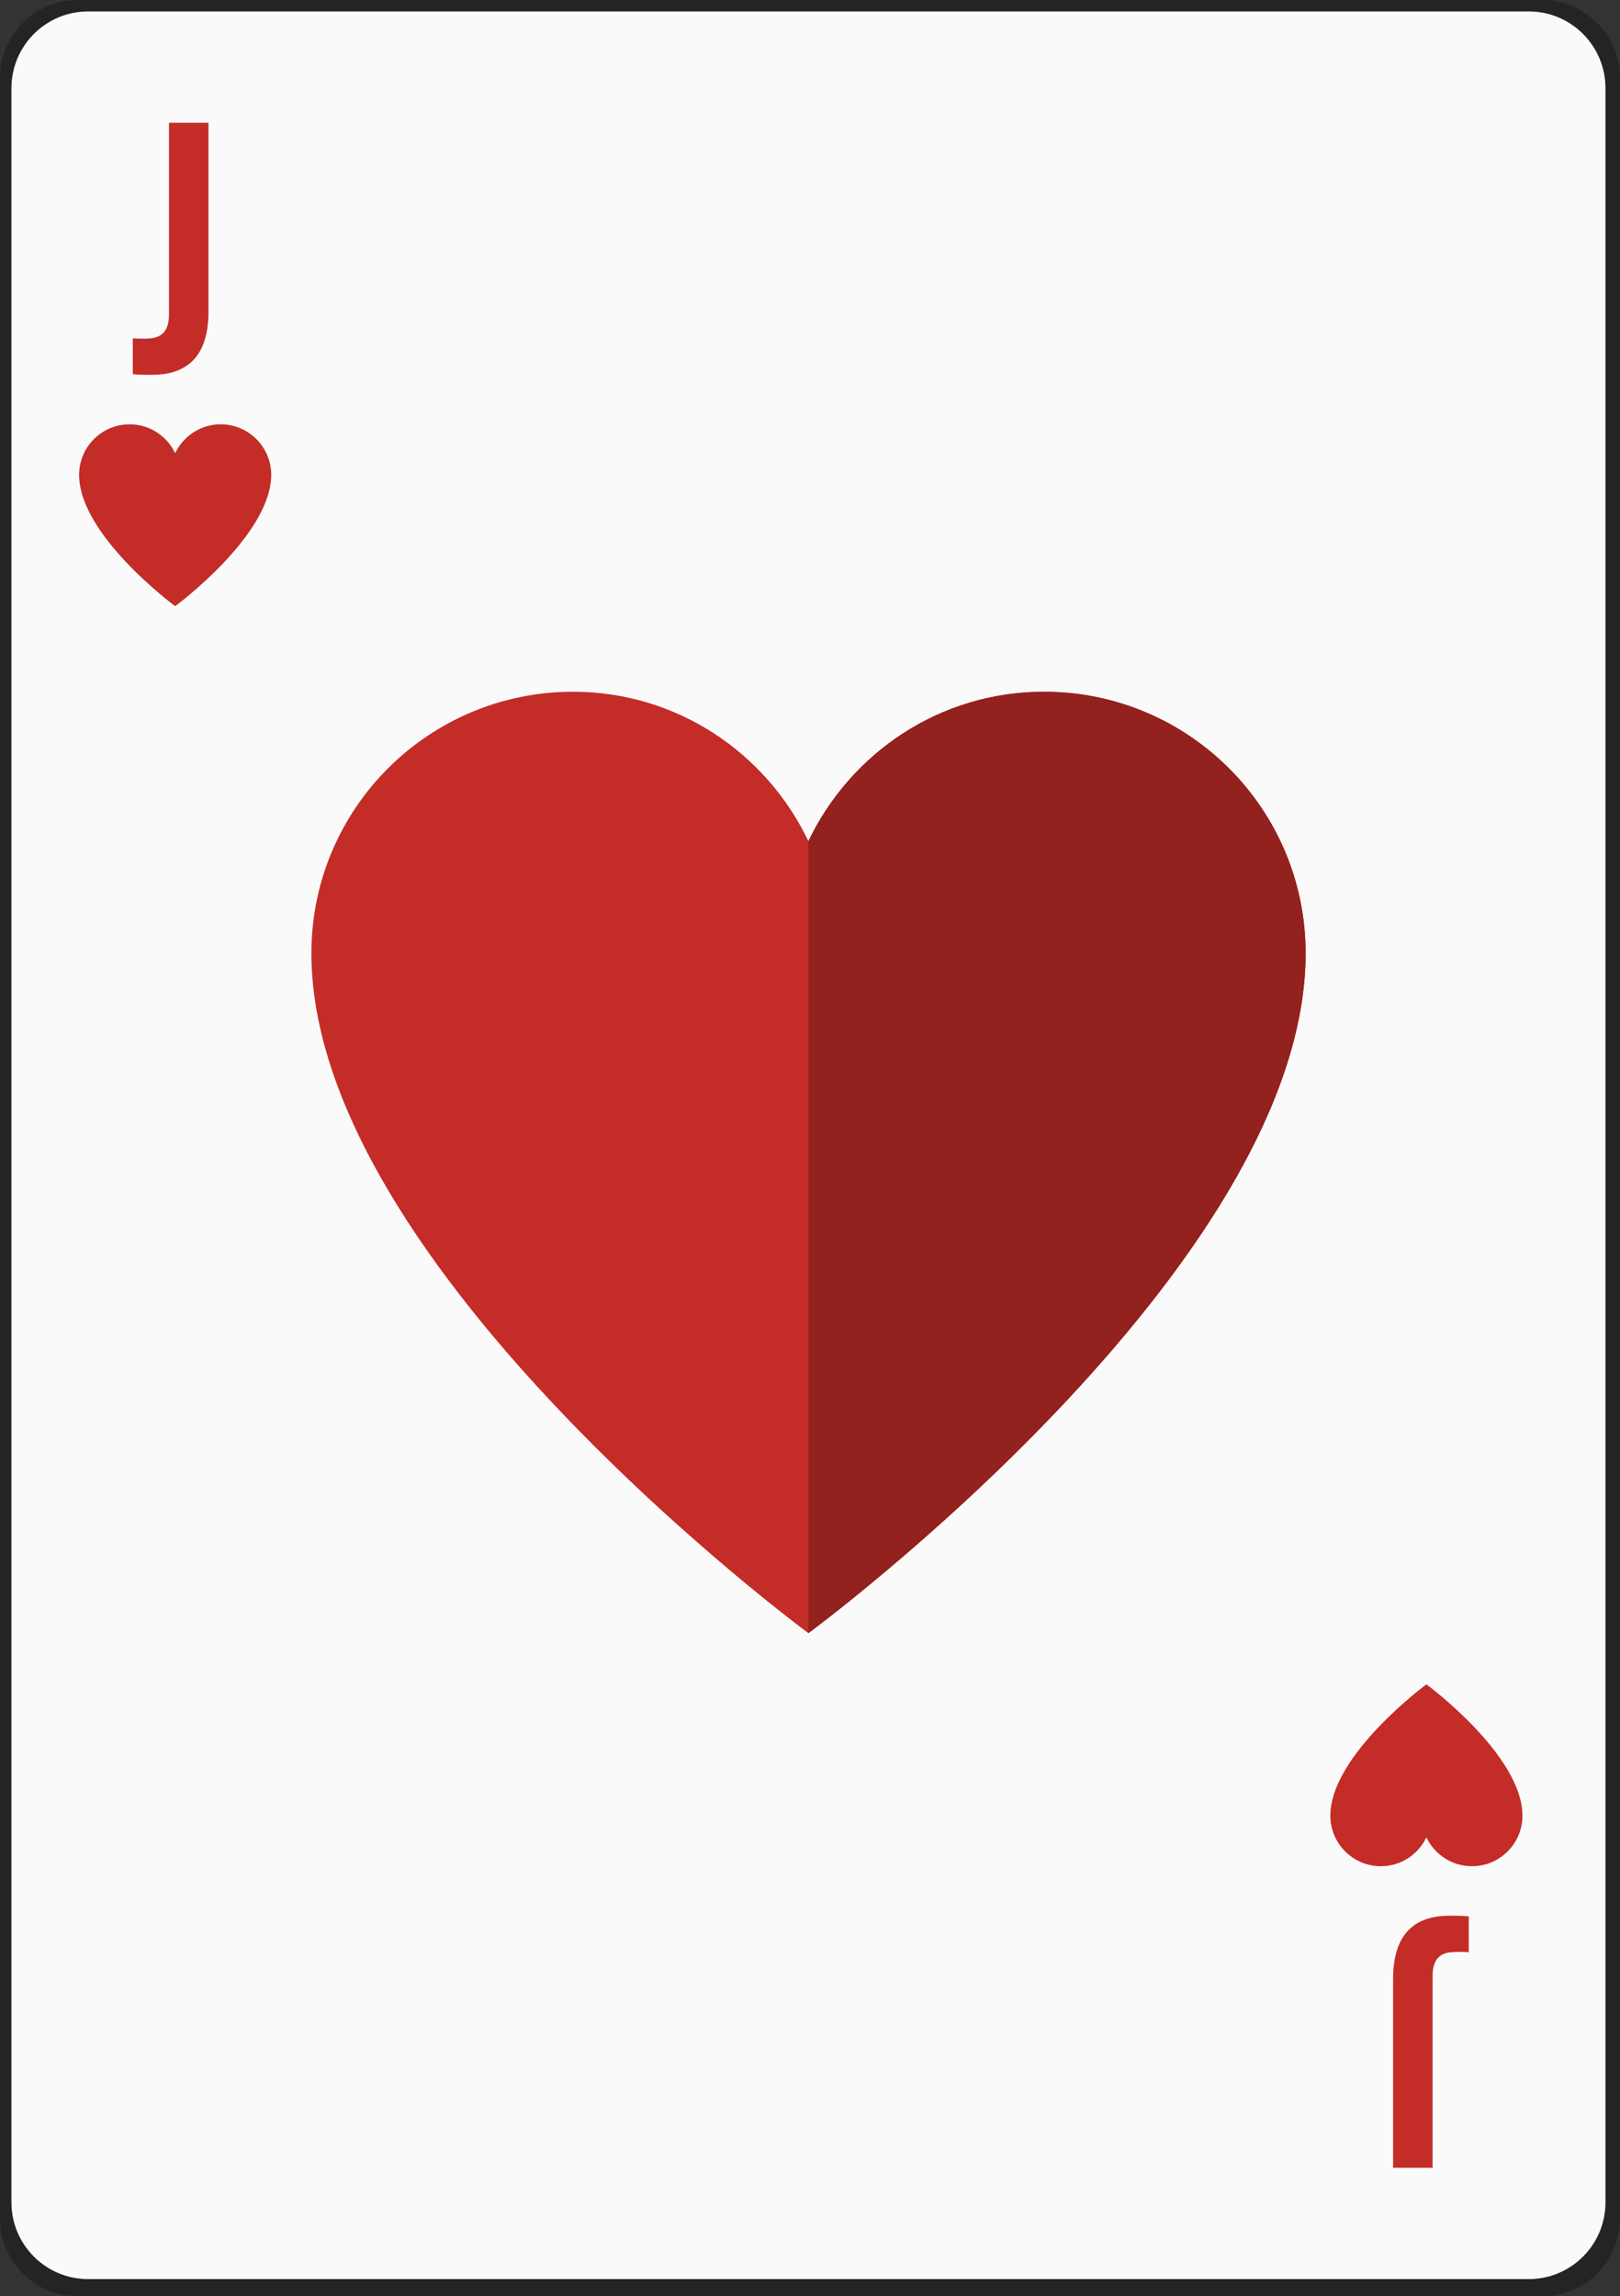 <?xml version="1.0" encoding="UTF-8"?><svg id="a" xmlns="http://www.w3.org/2000/svg" width="141.5" height="200.5" viewBox="0 0 141.5 200.5"><rect x="0" y="0" width="141.5" height="200.5" fill="#333333" stroke="none"/><defs><style>.b{fill:#fafafa;}.c{fill:#93211d;}.d{fill:#c42c27;}.e{opacity:.3;}</style></defs><path class="e" d="m6.8,200.5C3.06,200.5,0,197.45,0,193.72V6.78C0,3.05,3.06,0,6.8,0h127.89c3.74,0,6.8,3.05,6.8,6.78v186.95c0,3.73-3.06,6.78-6.8,6.78H6.8Z"/><path class="b" d="m7.69,1h125.85c3.69,0,6.69,3,6.69,6.69v184.62c0,3.69-3,6.69-6.69,6.69H7.69c-3.69,0-6.69-3-6.69-6.69V7.69C1,4,4,1,7.69,1Z"/><path class="d" d="m91.19,60.4c-9.1,0-16.9,5.35-20.58,13.05-3.67-7.7-11.47-13.05-20.56-13.05-12.62,0-22.85,10.22-22.85,22.83h0c0,27.4,43.41,59.37,43.41,59.37,0,0,43.43-31.96,43.43-59.37,0-12.61-10.23-22.83-22.85-22.83Z"/><path class="c" d="m70.61,142.6s43.43-31.96,43.43-59.37c0-12.61-10.23-22.83-22.85-22.83-9.1,0-16.9,5.35-20.58,13.05"/><path class="d" d="m19.27,37.05c-1.76,0-3.26,1.04-3.97,2.52-.71-1.49-2.22-2.52-3.98-2.52-2.44,0-4.41,1.98-4.41,4.41h0c0,5.3,8.39,11.47,8.39,11.47,0,0,8.39-6.18,8.39-11.47,0-2.43-1.98-4.41-4.41-4.41Z"/><path class="d" d="m12.79,29.56c1.1,0,1.97-.41,1.97-2.1V10.72h3.45v16.49c0,4.39-2.35,5.52-4.95,5.52-.63,0-1.1,0-1.66-.06v-3.13c.38.03.81.03,1.19.03Z"/><path class="d" d="m120.62,162.95c1.76,0,3.26-1.04,3.97-2.52.71,1.49,2.22,2.52,3.98,2.52,2.44,0,4.41-1.98,4.41-4.41h0c0-5.3-8.39-11.47-8.39-11.47,0,0-8.39,6.18-8.39,11.47,0,2.43,1.98,4.41,4.41,4.41Z"/><path class="d" d="m127.1,170.44c-1.1,0-1.97.41-1.97,2.1v16.74h-3.45v-16.49c0-4.39,2.35-5.52,4.95-5.52.63,0,1.1,0,1.66.06v3.13c-.38-.03-.82-.03-1.19-.03Z"/></svg>
